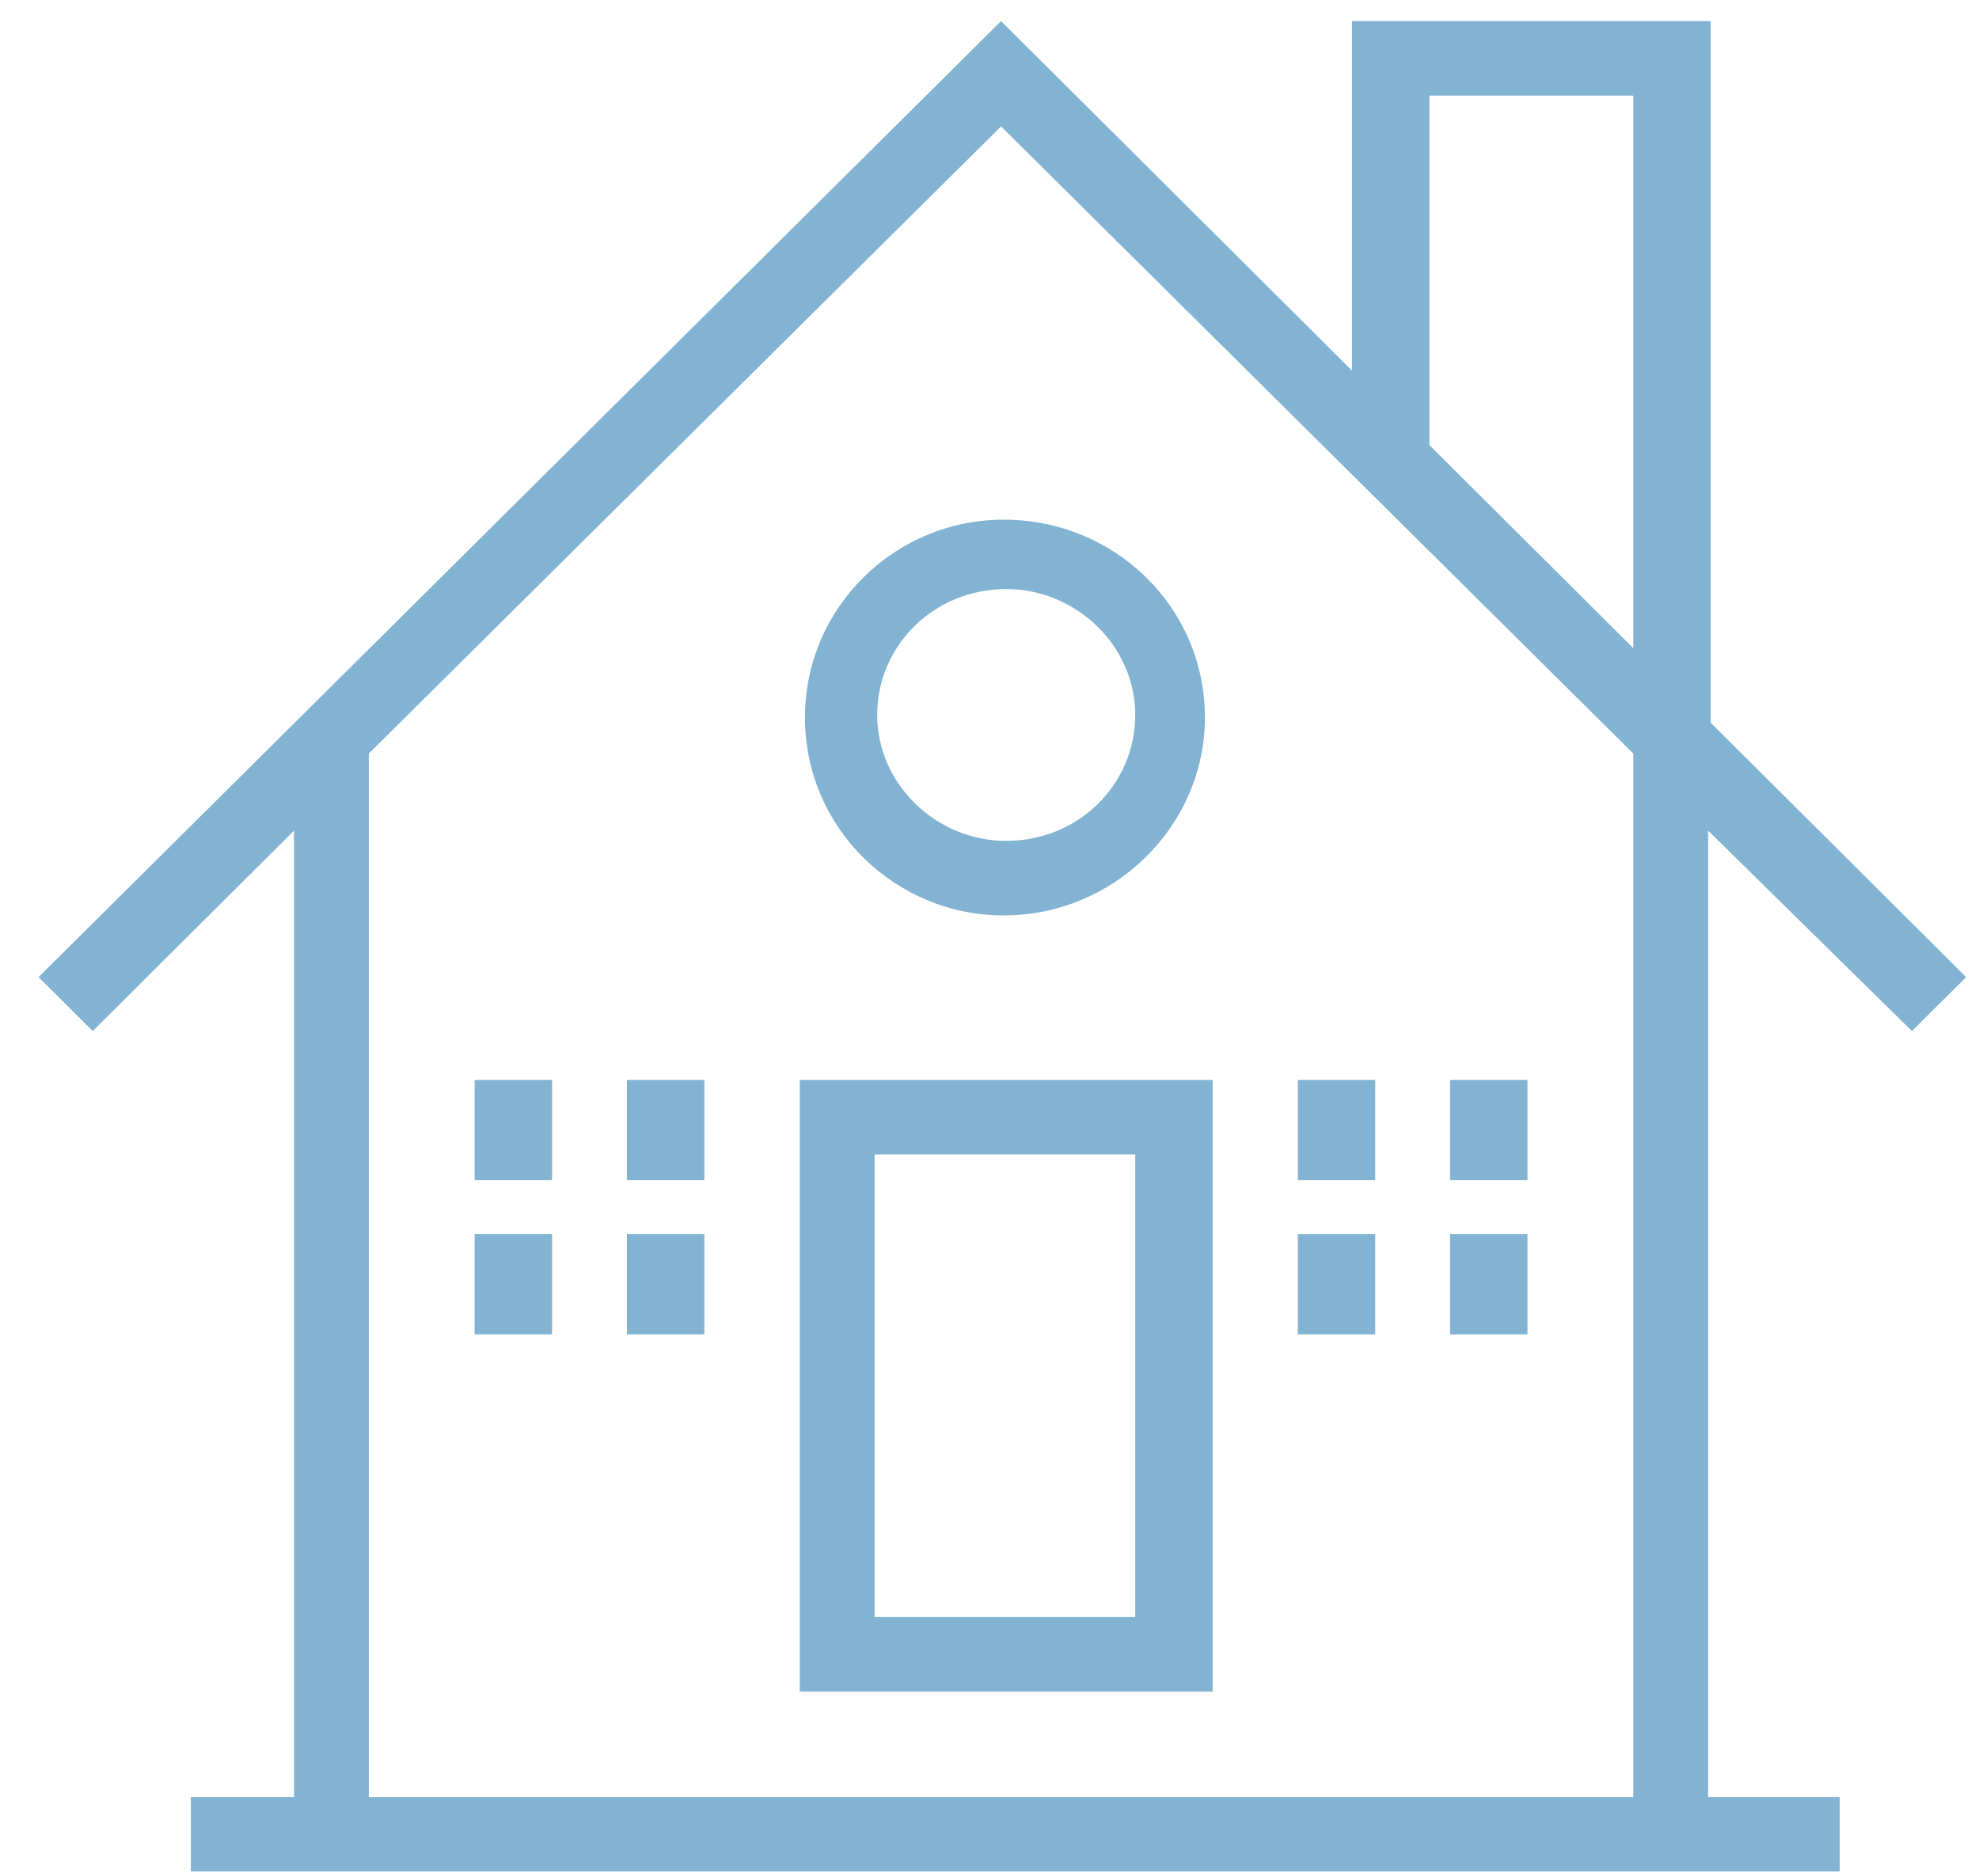 <svg xmlns="http://www.w3.org/2000/svg" width="77" height="73" fill="none"><path fill="#83B3D3" d="M31.119 65.82h16.064v-23.8H31.119v23.8Zm2.911-20.9h10.14v18H34.03v-18Z"/><path fill="#83B3D3" d="m74.392 40.12 2.108-2.1-9.94-9.9V.82H52.604v13.6L38.95.82 1.5 38.02l2.108 2.1 7.832-7.8v37.6H7.424v2.9H71.58v-2.9h-5.12v-37.6l7.932 7.8Zm-10.844 29.8H14.351v-40.6L38.95 4.92l24.598 24.4v40.6Zm0-44.7-7.931-7.9V3.72h7.931v21.5Z"/><path fill="#83B3D3" d="M31.32 27.92c0 4.3 3.513 7.7 7.73 7.7 4.318 0 7.832-3.5 7.832-7.7 0-4.3-3.514-7.7-7.832-7.7-4.217 0-7.73 3.4-7.73 7.7Zm7.83-5c2.711 0 5.02 2.2 5.02 4.9s-2.208 4.9-5.02 4.9c-2.71 0-5.02-2.2-5.02-4.9s2.21-4.9 5.02-4.9ZM21.48 42.02h-3.012v3.9h3.012v-3.9ZM27.404 42.02h-3.012v3.9h3.012v-3.9ZM21.48 48.02h-3.012v3.9h3.012v-3.9ZM27.404 48.02h-3.012v3.9h3.012v-3.9ZM53.508 42.02h-3.012v3.9h3.012v-3.9ZM59.432 42.02H56.42v3.9h3.012v-3.9ZM53.508 48.02h-3.012v3.9h3.012v-3.9ZM59.432 48.02H56.42v3.9h3.012v-3.9Z"/></svg>